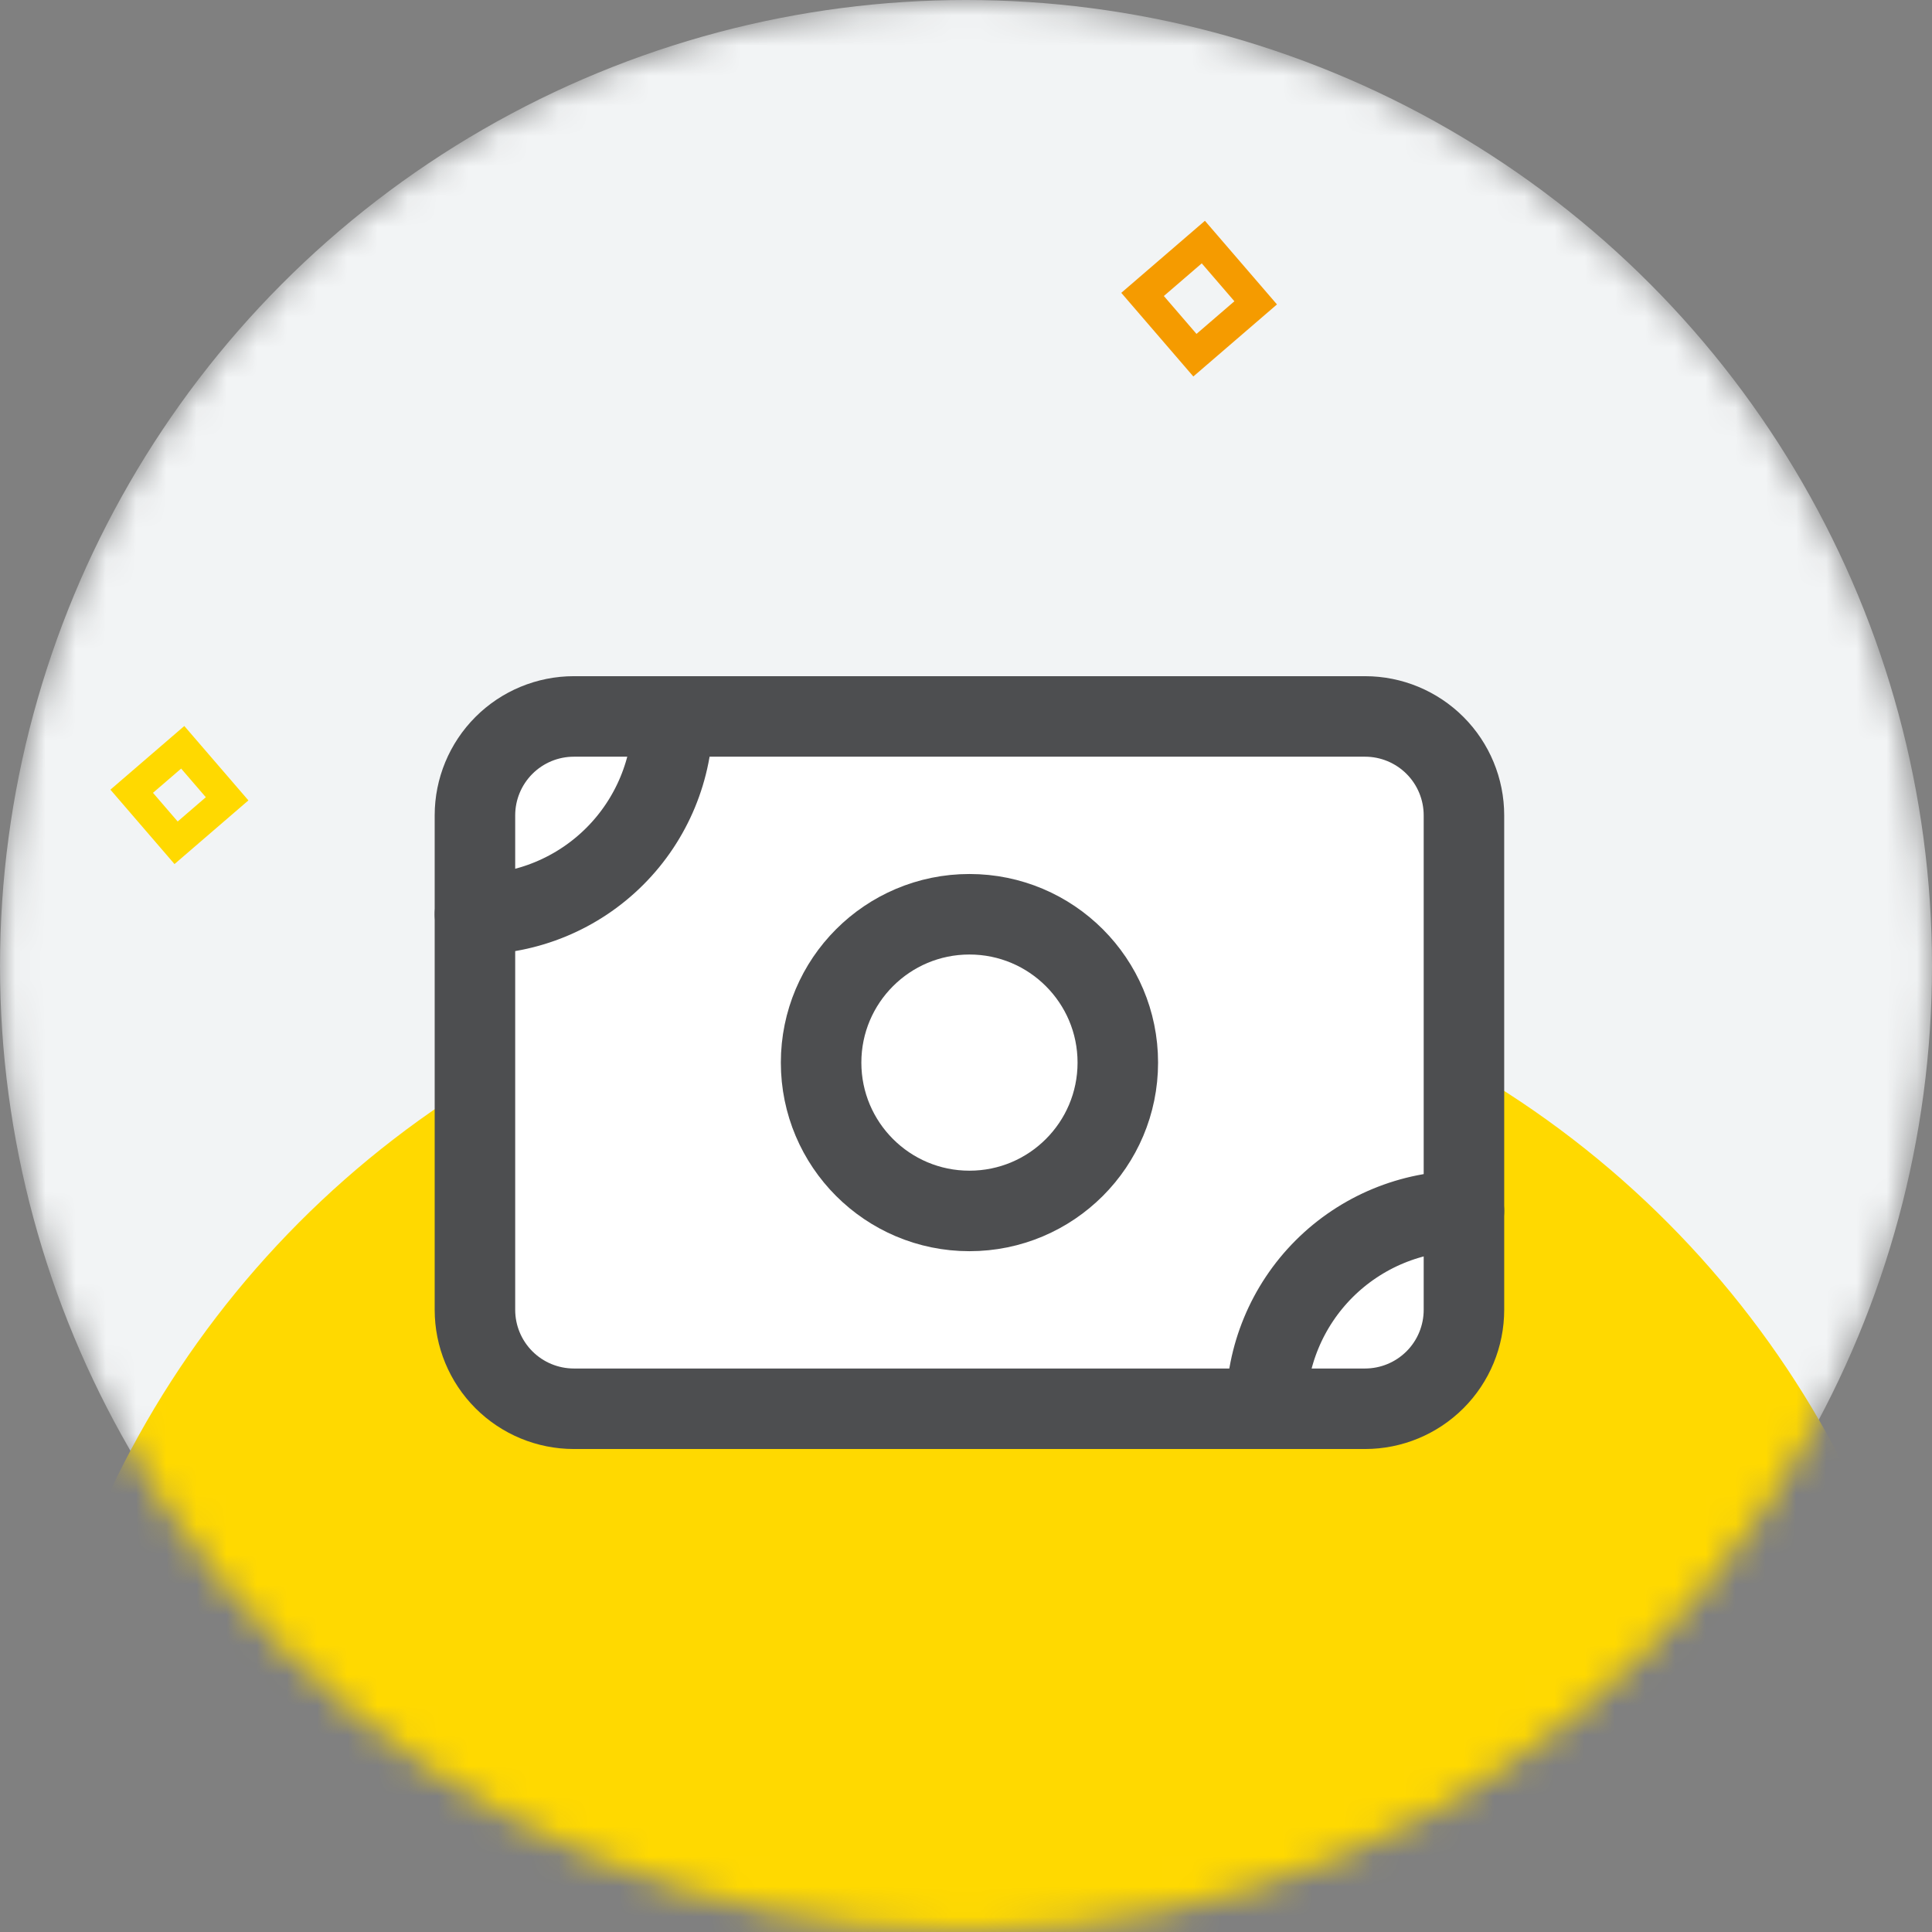 <svg width="64" height="64" viewBox="0 0 64 64" fill="none" xmlns="http://www.w3.org/2000/svg">
<rect x="0" y="0" width="64" height="64" fill="#808080" stroke="none"/>
<mask id="mask0_39_4833" style="mask-type:alpha" maskUnits="userSpaceOnUse" x="0" y="0" width="64" height="64">
<circle cx="32" cy="32" r="32" fill="#FFFCED"/>
</mask>
<g mask="url(#mask0_39_4833)">
<circle cx="32" cy="32" r="32" fill="#F2F4F5"/>
<rect x="39.862" y="8.019" width="2.657" height="2.657" transform="rotate(49.256 39.862 8.019)" stroke="#F59B00"/>
<circle cx="32.571" cy="63.086" r="32" fill="#FFD900"/>
<rect x="6.053" y="24.755" width="2.253" height="2.231" transform="rotate(49.256 6.053 24.755)" stroke="#FFD900"/>
</g>
<rect x="16.114" y="23.771" width="31.086" height="22.857" fill="white"/>
<path d="M15.733 27.009C15.733 26.141 16.079 25.307 16.693 24.693C17.307 24.078 18.141 23.733 19.01 23.733H45.219C46.088 23.733 46.921 24.078 47.536 24.693C48.15 25.307 48.495 26.141 48.495 27.009V43.39C48.495 44.259 48.15 45.093 47.536 45.707C46.921 46.321 46.088 46.667 45.219 46.667H19.01C18.141 46.667 17.307 46.321 16.693 45.707C16.079 45.093 15.733 44.259 15.733 43.39V27.009Z" stroke="#4D4E50" stroke-width="2.667" stroke-linecap="round" stroke-linejoin="round"/>
<path d="M32.114 40.114C34.828 40.114 37.029 37.914 37.029 35.2C37.029 32.486 34.828 30.286 32.114 30.286C29.4 30.286 27.2 32.486 27.2 35.2C27.2 37.914 29.4 40.114 32.114 40.114Z" stroke="#4D4E50" stroke-width="2.667" stroke-linecap="round" stroke-linejoin="round"/>
<path d="M15.733 30.286C17.471 30.286 19.138 29.595 20.367 28.366C21.595 27.138 22.286 25.471 22.286 23.733M41.943 46.667C41.943 44.929 42.633 43.262 43.862 42.033C45.091 40.805 46.758 40.114 48.495 40.114" stroke="#4D4E50" stroke-width="2.667" stroke-linecap="round" stroke-linejoin="round"/>
</svg>
